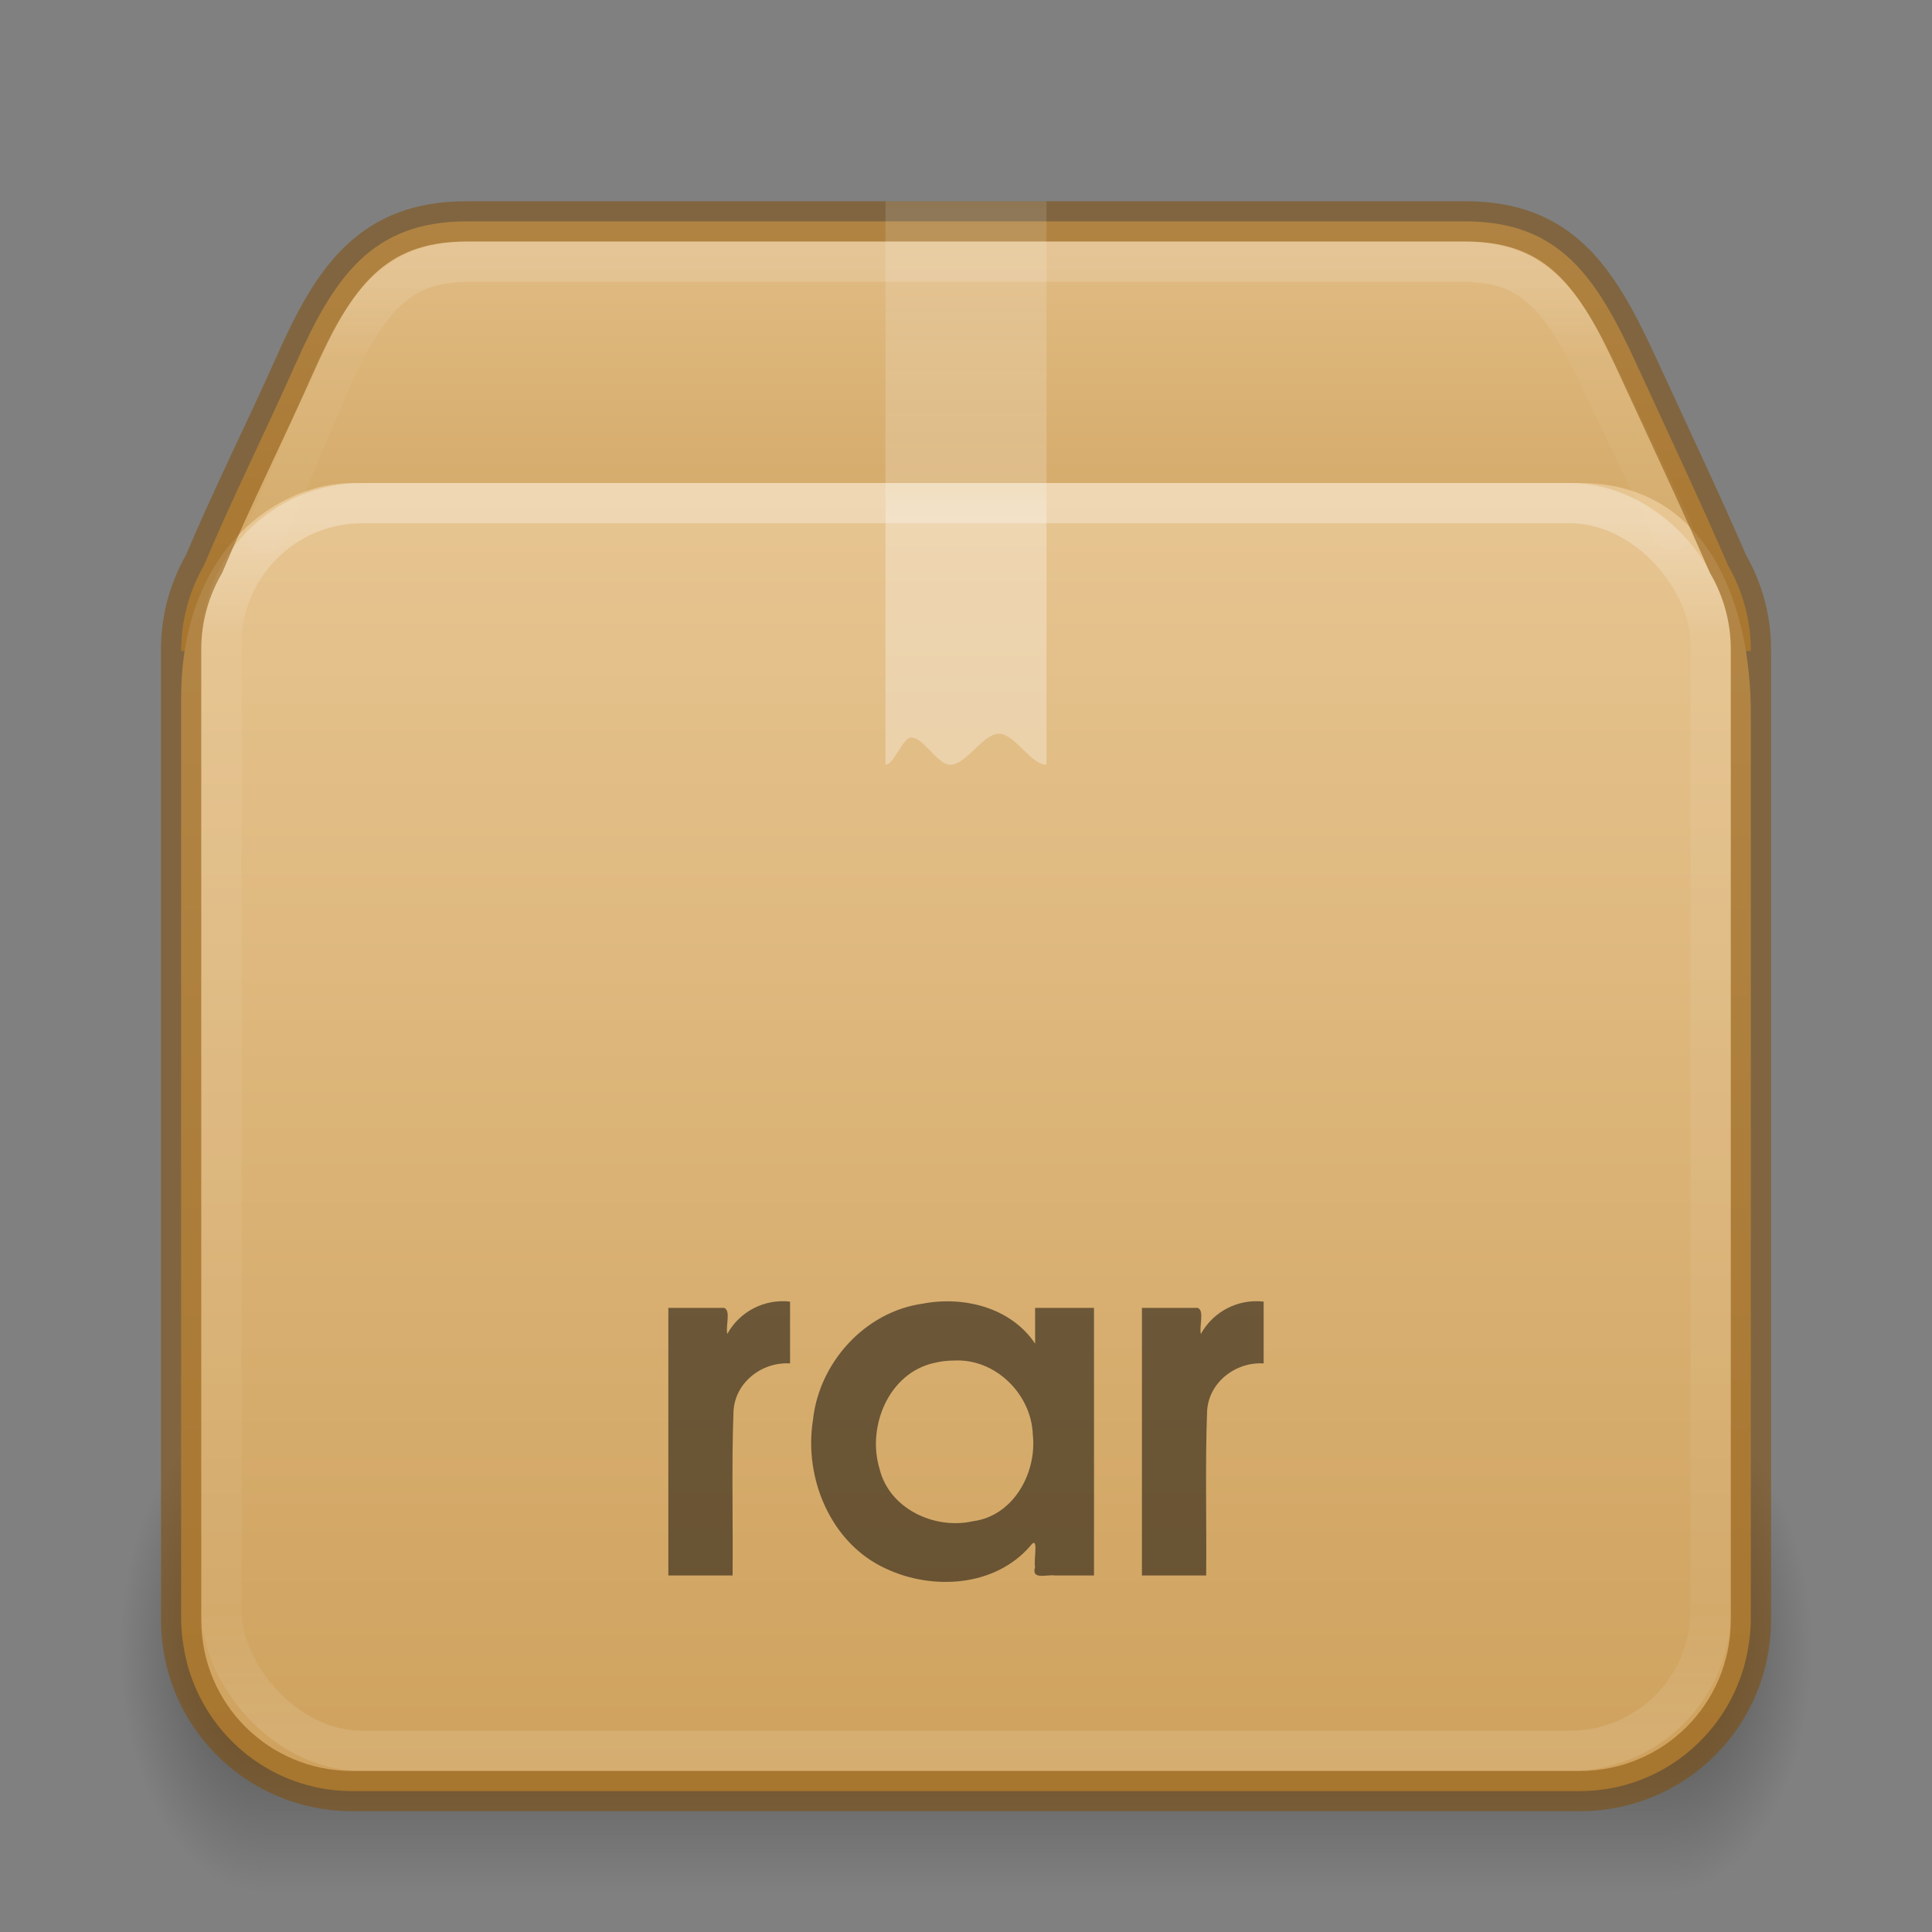 <?xml version="1.0" encoding="UTF-8" standalone="no"?>
<svg
   version="1.1"
   width="48"
   height="48"
   id="svg6649"
   sodipodi:docname="application-vnd.rar.svg"
   inkscape:version="1.1.2 (0a00cf5339, 2022-02-04)"
   xmlns:inkscape="http://www.inkscape.org/namespaces/inkscape"
   xmlns:sodipodi="http://sodipodi.sourceforge.net/DTD/sodipodi-0.dtd"
   xmlns:xlink="http://www.w3.org/1999/xlink"
   xmlns="http://www.w3.org/2000/svg"
   xmlns:svg="http://www.w3.org/2000/svg"
   xmlns:rdf="http://www.w3.org/1999/02/22-rdf-syntax-ns#"
   xmlns:cc="http://creativecommons.org/ns#"
   xmlns:dc="http://purl.org/dc/elements/1.1/">
  <rect width="100%" height="100%" fill="#808080" stroke="none"/>
  <sodipodi:namedview
     id="namedview53"
     pagecolor="#ffffff"
     bordercolor="#666666"
     borderopacity="1.0"
     inkscape:pageshadow="2"
     inkscape:pageopacity="0.0"
     inkscape:pagecheckerboard="0"
     showgrid="false"
     inkscape:zoom="14.208333"
     inkscape:cx="23.964809"
     inkscape:cy="24"
     inkscape:window-width="1317"
     inkscape:window-height="893"
     inkscape:window-x="877"
     inkscape:window-y="90"
     inkscape:window-maximized="0"
     inkscape:current-layer="svg6649" />
  <defs
     id="defs6651">
    <linearGradient
       xlink:href="#linearGradient121303"
       id="linearGradient121764"
       gradientUnits="userSpaceOnUse"
       gradientTransform="matrix(1.006,0,0,0.857,-0.128,8.106)"
       x1="25.086"
       y1="-1.362"
       x2="25.086"
       y2="18.299" />
    <linearGradient
       id="linearGradient121303">
      <stop
         id="stop121295"
         style="stop-color:#ffffff;stop-opacity:1"
         offset="0" />
      <stop
         id="stop121297"
         style="stop-color:#ffffff;stop-opacity:0.235"
         offset="0.114" />
      <stop
         id="stop121299"
         style="stop-color:#ffffff;stop-opacity:0.157"
         offset="0.939" />
      <stop
         id="stop121301"
         style="stop-color:#ffffff;stop-opacity:0.392"
         offset="1" />
    </linearGradient>
    <linearGradient
       xlink:href="#linearGradient3924-2-2-5-8"
       id="linearGradient121760"
       gradientUnits="userSpaceOnUse"
       gradientTransform="matrix(1,0,0,0.838,-1.248146e-5,7.892)"
       x1="24"
       y1="6.045"
       x2="24"
       y2="41.763" />
    <linearGradient
       id="linearGradient3924-2-2-5-8">
      <stop
         id="stop3926-9-4-9-6"
         style="stop-color:#ffffff;stop-opacity:1"
         offset="0" />
      <stop
         id="stop3928-9-8-6-5"
         style="stop-color:#ffffff;stop-opacity:0.235"
         offset="0.093" />
      <stop
         id="stop3930-3-5-1-7"
         style="stop-color:#ffffff;stop-opacity:0.157"
         offset="0.907" />
      <stop
         id="stop3932-8-0-4-8"
         style="stop-color:#ffffff;stop-opacity:0.392"
         offset="1" />
    </linearGradient>
    <linearGradient
       xlink:href="#d"
       id="linearGradient121758"
       gradientUnits="userSpaceOnUse"
       gradientTransform="matrix(1.212,0,0,1.115,-4.5,-2.761)"
       x1="23.452"
       y1="30.555"
       x2="43.007"
       y2="45.934" />
    <linearGradient
       id="d">
      <stop
         offset="0"
         stop-color="#fff"
         stop-opacity="0"
         id="stop65" />
      <stop
         offset="1"
         stop-color="#fff"
         stop-opacity="0"
         id="stop67" />
    </linearGradient>
    <linearGradient
       xlink:href="#linearGradient106305"
       id="linearGradient121756"
       gradientUnits="userSpaceOnUse"
       gradientTransform="matrix(1.22,0,0,1.32,40.786,-13.339)"
       x1="-5.887"
       y1="19.342"
       x2="-5.887"
       y2="43.376" />
    <linearGradient
       id="linearGradient106305">
      <stop
         offset="0"
         stop-color="#dac197"
         id="stop106301"
         style="stop-color:#e7c591;stop-opacity:1" />
      <stop
         offset="1"
         stop-color="#b19974"
         id="stop106303"
         style="stop-color:#cfa25e;stop-opacity:1" />
    </linearGradient>
    <linearGradient
       xlink:href="#linearGradient106305"
       id="linearGradient1703"
       gradientUnits="userSpaceOnUse"
       gradientTransform="matrix(1.22,0,0,1.315,40.8,-12.983)"
       x1="-5.887"
       y1="11.483"
       x2="-5.887"
       y2="22.149" />
    <radialGradient
       cx="5"
       cy="41.5"
       fx="5"
       fy="41.5"
       gradientTransform="matrix(1.003,0,0,1.6,-18.167,-111.983)"
       gradientUnits="userSpaceOnUse"
       xlink:href="#g"
       id="k-0-7-3-9-3"
       r="5" />
    <linearGradient
       id="g">
      <stop
         offset="0"
         id="stop13" />
      <stop
         offset="1"
         stop-opacity="0"
         id="stop15" />
    </linearGradient>
    <linearGradient
       xlink:href="#h"
       id="linearGradient121754"
       gradientUnits="userSpaceOnUse"
       gradientTransform="matrix(2.13,0,0,1.455,-87.719,-13.327)"
       x1="17.554"
       y1="46"
       x2="17.554"
       y2="35" />
    <linearGradient
       id="h">
      <stop
         offset="0"
         stop-opacity="0"
         id="stop54" />
      <stop
         offset=".5"
         id="stop56" />
      <stop
         offset="1"
         stop-opacity="0"
         id="stop58" />
    </linearGradient>
    <radialGradient
       cx="5"
       cy="41.5"
       fx="5"
       fy="41.5"
       gradientTransform="matrix(1.003,0,0,1.6,57.139,-111.983)"
       gradientUnits="userSpaceOnUse"
       xlink:href="#g"
       id="i-6-9-7-8-9"
       r="5" />
    <linearGradient
       gradientUnits="userSpaceOnUse"
       xlink:href="#c-3"
       id="n"
       x1="26"
       x2="26"
       y1="22"
       y2="8"
       gradientTransform="translate(0,-3)" />
    <linearGradient
       id="c-3">
      <stop
         offset="0"
         stop-color="#fff"
         id="stop36-6" />
      <stop
         offset="0.428"
         stop-color="#fff"
         id="stop38-7" />
      <stop
         offset="0.501"
         stop-color="#fff"
         stop-opacity=".643"
         id="stop40-5" />
      <stop
         offset="1"
         stop-color="#fff"
         stop-opacity=".391"
         id="stop42-3" />
    </linearGradient>
  </defs>
  <g
     id="g1210"
     transform="matrix(0.712,0,0,0.75,50.805,6.813)"
     style="stroke-width:1.369">
    <rect
       fill="url(#i)"
       height="16"
       opacity="0.4"
       transform="scale(-1)"
       width="5"
       x="62.154"
       y="-53.583"
       id="rect77-9-90-2-7-8"
       style="fill:url(#i-6-9-7-8-9);stroke-width:1.369" />
    <rect
       fill="url(#j)"
       height="16"
       opacity="0.4"
       width="49"
       x="-62.154"
       y="37.583"
       id="rect79-7-2-0-1-4"
       style="fill:url(#linearGradient121754);stroke-width:1.369" />
    <rect
       fill="url(#k)"
       height="16"
       opacity="0.4"
       transform="scale(1,-1)"
       width="5"
       x="-13.154"
       y="-53.583"
       id="rect81-3-8-6-7-8"
       style="fill:url(#k-0-7-3-9-3);stroke-width:1.369" />
  </g>
  <path
     id="rect5505-21-1-5-0-6-5-1-2-5-10"
     style="color:#000000;font-variation-settings:normal;display:inline;overflow:visible;visibility:visible;vector-effect:none;fill:url(#linearGradient1703);fill-opacity:1;fill-rule:nonzero;stroke:none;stroke-width:1;stroke-linecap:butt;stroke-linejoin:miter;stroke-miterlimit:4;stroke-dasharray:none;stroke-dashoffset:0;stroke-opacity:0.3;-inkscape-stroke:none;marker:none;enable-background:accumulate;stop-color:#000000"
     d="M 11.591,5.5 C 9.234,5.5 8.294,6.897 7.336,9.058 6.603,10.71 5.749,12.42 5.071,14.039 4.71,14.667 4.5,15.395 4.5,16.174 h 39 c 0,-0.78 -0.21,-1.507 -0.571,-2.135 C 42.233,12.428 41.418,10.701 40.664,9.058 39.677,6.91 38.766,5.5 36.409,5.5 Z" />
  <path
     id="rect5505-21-1-5-0-6-5-1-2-3"
     style="color:#000000;font-variation-settings:normal;display:inline;overflow:visible;visibility:visible;vector-effect:none;fill:url(#linearGradient121756);fill-opacity:1;fill-rule:nonzero;stroke:none;stroke-width:1;stroke-linecap:butt;stroke-linejoin:miter;stroke-miterlimit:4;stroke-dasharray:none;stroke-dashoffset:0;stroke-opacity:0.3;-inkscape-stroke:none;marker:none;enable-background:accumulate;stop-color:#000000"
     d="M 8.755,12 C 6.982,12 4.5,13.556 4.5,17.357 v 22.857 c 0,0.18 0.015,0.356 0.036,0.53 0.005,0.04 0.012,0.08 0.018,0.12 0.021,0.14 0.049,0.279 0.083,0.414 0.009,0.035 0.017,0.07 0.026,0.105 0.097,0.344 0.234,0.671 0.407,0.974 5.1e-4,9.29e-4 7.09e-4,0.002 0.001,0.003 0.734,1.28 2.103,2.14 3.683,2.14 h 30.491 c 1.579,0 2.948,-0.86 3.683,-2.14 3.96e-4,-9.29e-4 7.09e-4,-0.002 0.001,-0.003 0.173,-0.303 0.31,-0.63 0.407,-0.974 0.01,-0.035 0.018,-0.07 0.026,-0.105 0.035,-0.135 0.062,-0.274 0.083,-0.414 0.006,-0.04 0.013,-0.08 0.018,-0.12 0.021,-0.174 0.036,-0.35 0.036,-0.53 V 17.714 c 0,-2.675 -1.064,-5.714 -4.255,-5.714 z" />
  <path
     d="m 10.645,11.297 h 26.144 c 1.527,0 2.471,0.528 3.111,1.98 l 2.202,6.091 v 21.959 c 0,1.385 -0.774,2.084 -2.3,2.084 H 7.908 c -1.526,0 -2.149,-0.768 -2.149,-2.153 V 19.366 l 2.131,-6.222 c 0.425,-1.124 1.229,-1.849 2.755,-1.849 z"
     display="block"
     fill="none"
     opacity="0.505"
     overflow="visible"
     stroke="url(#m)"
     stroke-width="0.742"
     style="stroke:url(#linearGradient121758);marker:none"
     id="path85-1-8-5-7-0" />
  <rect
     style="opacity:0.3;fill:none;stroke:url(#linearGradient121760);stroke-width:1;stroke-linecap:round;stroke-linejoin:round;stroke-miterlimit:4;stroke-dasharray:none;stroke-dashoffset:0;stroke-opacity:1"
     id="rect6741-5-0-2-3-4-2-4"
     y="12.5"
     x="5.5"
     ry="3.5"
     height="31"
     width="37"
     rx="3.5" />
  <path
     id="rect5505-21-1-5-0-6-5-1-2-5-1-4"
     style="color:#000000;font-variation-settings:normal;display:inline;overflow:visible;visibility:visible;vector-effect:none;fill:none;fill-opacity:1;fill-rule:nonzero;stroke:#804b00;stroke-width:1;stroke-linecap:butt;stroke-linejoin:miter;stroke-miterlimit:4;stroke-dasharray:none;stroke-dashoffset:0;stroke-opacity:0.5;-inkscape-stroke:none;marker:none;enable-background:accumulate;stop-color:#000000"
     d="m 11.591,5.5 c -2.357,0 -3.297,1.392 -4.255,3.545 C 6.603,10.692 5.749,12.396 5.071,14.009 4.71,14.635 4.5,15.36 4.5,16.136 v 24.109 c 0,2.357 1.898,4.255 4.255,4.255 h 30.491 c 2.357,0 4.255,-1.898 4.255,-4.255 V 16.136 c 0,-0.777 -0.21,-1.502 -0.571,-2.127 C 42.233,12.404 41.418,10.683 40.664,9.045 39.677,6.905 38.766,5.5 36.409,5.5 Z" />
  <path
     id="rect5505-21-1-5-0-6-5-1-2-5-1-7-7"
     style="color:#000000;font-variation-settings:normal;display:inline;overflow:visible;visibility:visible;opacity:0.15;vector-effect:none;fill:none;fill-opacity:1;fill-rule:nonzero;stroke:url(#linearGradient121764);stroke-width:1;stroke-linecap:round;stroke-linejoin:round;stroke-miterlimit:4;stroke-dasharray:none;stroke-dashoffset:0;stroke-opacity:1;-inkscape-stroke:none;marker:none;enable-background:accumulate;stop-color:#000000"
     d="M 41.559,13.18 39.846,9.601 C 39.368,8.56 38.923,7.759 38.405,7.261 37.887,6.763 37.313,6.5 36.29,6.5 H 11.711 c -1.025,0 -1.609,0.263 -2.129,0.758 C 9.063,7.754 8.621,8.549 8.159,9.591 v 0.001 L 6.598,13.257" />
  <path
     d="m 22,5 h 4 V 19 C 25.606,19 25.213,18.229 24.819,18.229 24.416,18.229 24.013,19 23.609,19 23.285,19 22.96,18.325 22.636,18.325 22.424,18.325 22.212,19 22,19 Z"
     fill="url(#n)"
     opacity="0.3"
     overflow="visible"
     style="fill:url(#n);marker:none"
     id="path87" />
  <path
     style="font-style:normal;font-variant:normal;font-weight:bold;font-stretch:normal;font-size:12px;line-height:100%;font-family:'URW Gothic L';-inkscape-font-specification:'URW Gothic L Semi-Bold';text-align:start;writing-mode:lr-tb;text-anchor:start;display:inline;opacity:0.5;fill:#000000;fill-opacity:1;stroke:none;stroke-width:1px;stroke-linecap:butt;stroke-linejoin:miter;stroke-opacity:1"
     d="m 16.605,39.142 c 0.532,0 1.064,0 1.596,0 0.013,-1.353 -0.027,-2.708 0.022,-4.059 0.026,-0.728 0.701,-1.253 1.406,-1.209 0,-0.512 0,-1.024 0,-1.536 -0.633,-0.073 -1.253,0.244 -1.56,0.804 -0.045,-0.197 0.094,-0.577 -0.076,-0.648 -0.463,0 -0.925,0 -1.388,0 0,2.216 0,4.432 0,6.648 z m 10.576,-6.648 c -0.488,0 -0.976,0 -1.464,0 0,0.296 0,0.592 0,0.888 -0.604,-0.901 -1.776,-1.189 -2.797,-0.992 -1.435,0.202 -2.575,1.471 -2.723,2.897 -0.228,1.443 0.445,3.066 1.818,3.687 1.156,0.544 2.708,0.449 3.582,-0.565 0.223,-0.297 0.078,0.349 0.119,0.52 -0.103,0.34 0.296,0.179 0.497,0.214 0.322,0 0.645,0 0.967,0 0,-2.216 0,-4.432 0,-6.648 z m -3.468,1.308 c 1.02,-0.049 1.912,0.835 1.947,1.841 0.105,0.945 -0.477,2.018 -1.483,2.151 -0.956,0.216 -2.084,-0.306 -2.326,-1.304 -0.315,-1.044 0.226,-2.376 1.354,-2.627 0.166,-0.042 0.337,-0.061 0.508,-0.061 z m 4.658,5.34 c 0.532,0 1.064,0 1.596,0 0.013,-1.353 -0.027,-2.708 0.022,-4.059 0.026,-0.728 0.701,-1.253 1.406,-1.209 0,-0.512 0,-1.024 -1e-6,-1.536 -0.633,-0.073 -1.253,0.244 -1.56,0.804 -0.045,-0.197 0.094,-0.577 -0.076,-0.648 -0.463,0 -0.925,0 -1.388,0 0,2.216 0,4.432 0,6.648 z"
     id="text3329" />
</svg>

